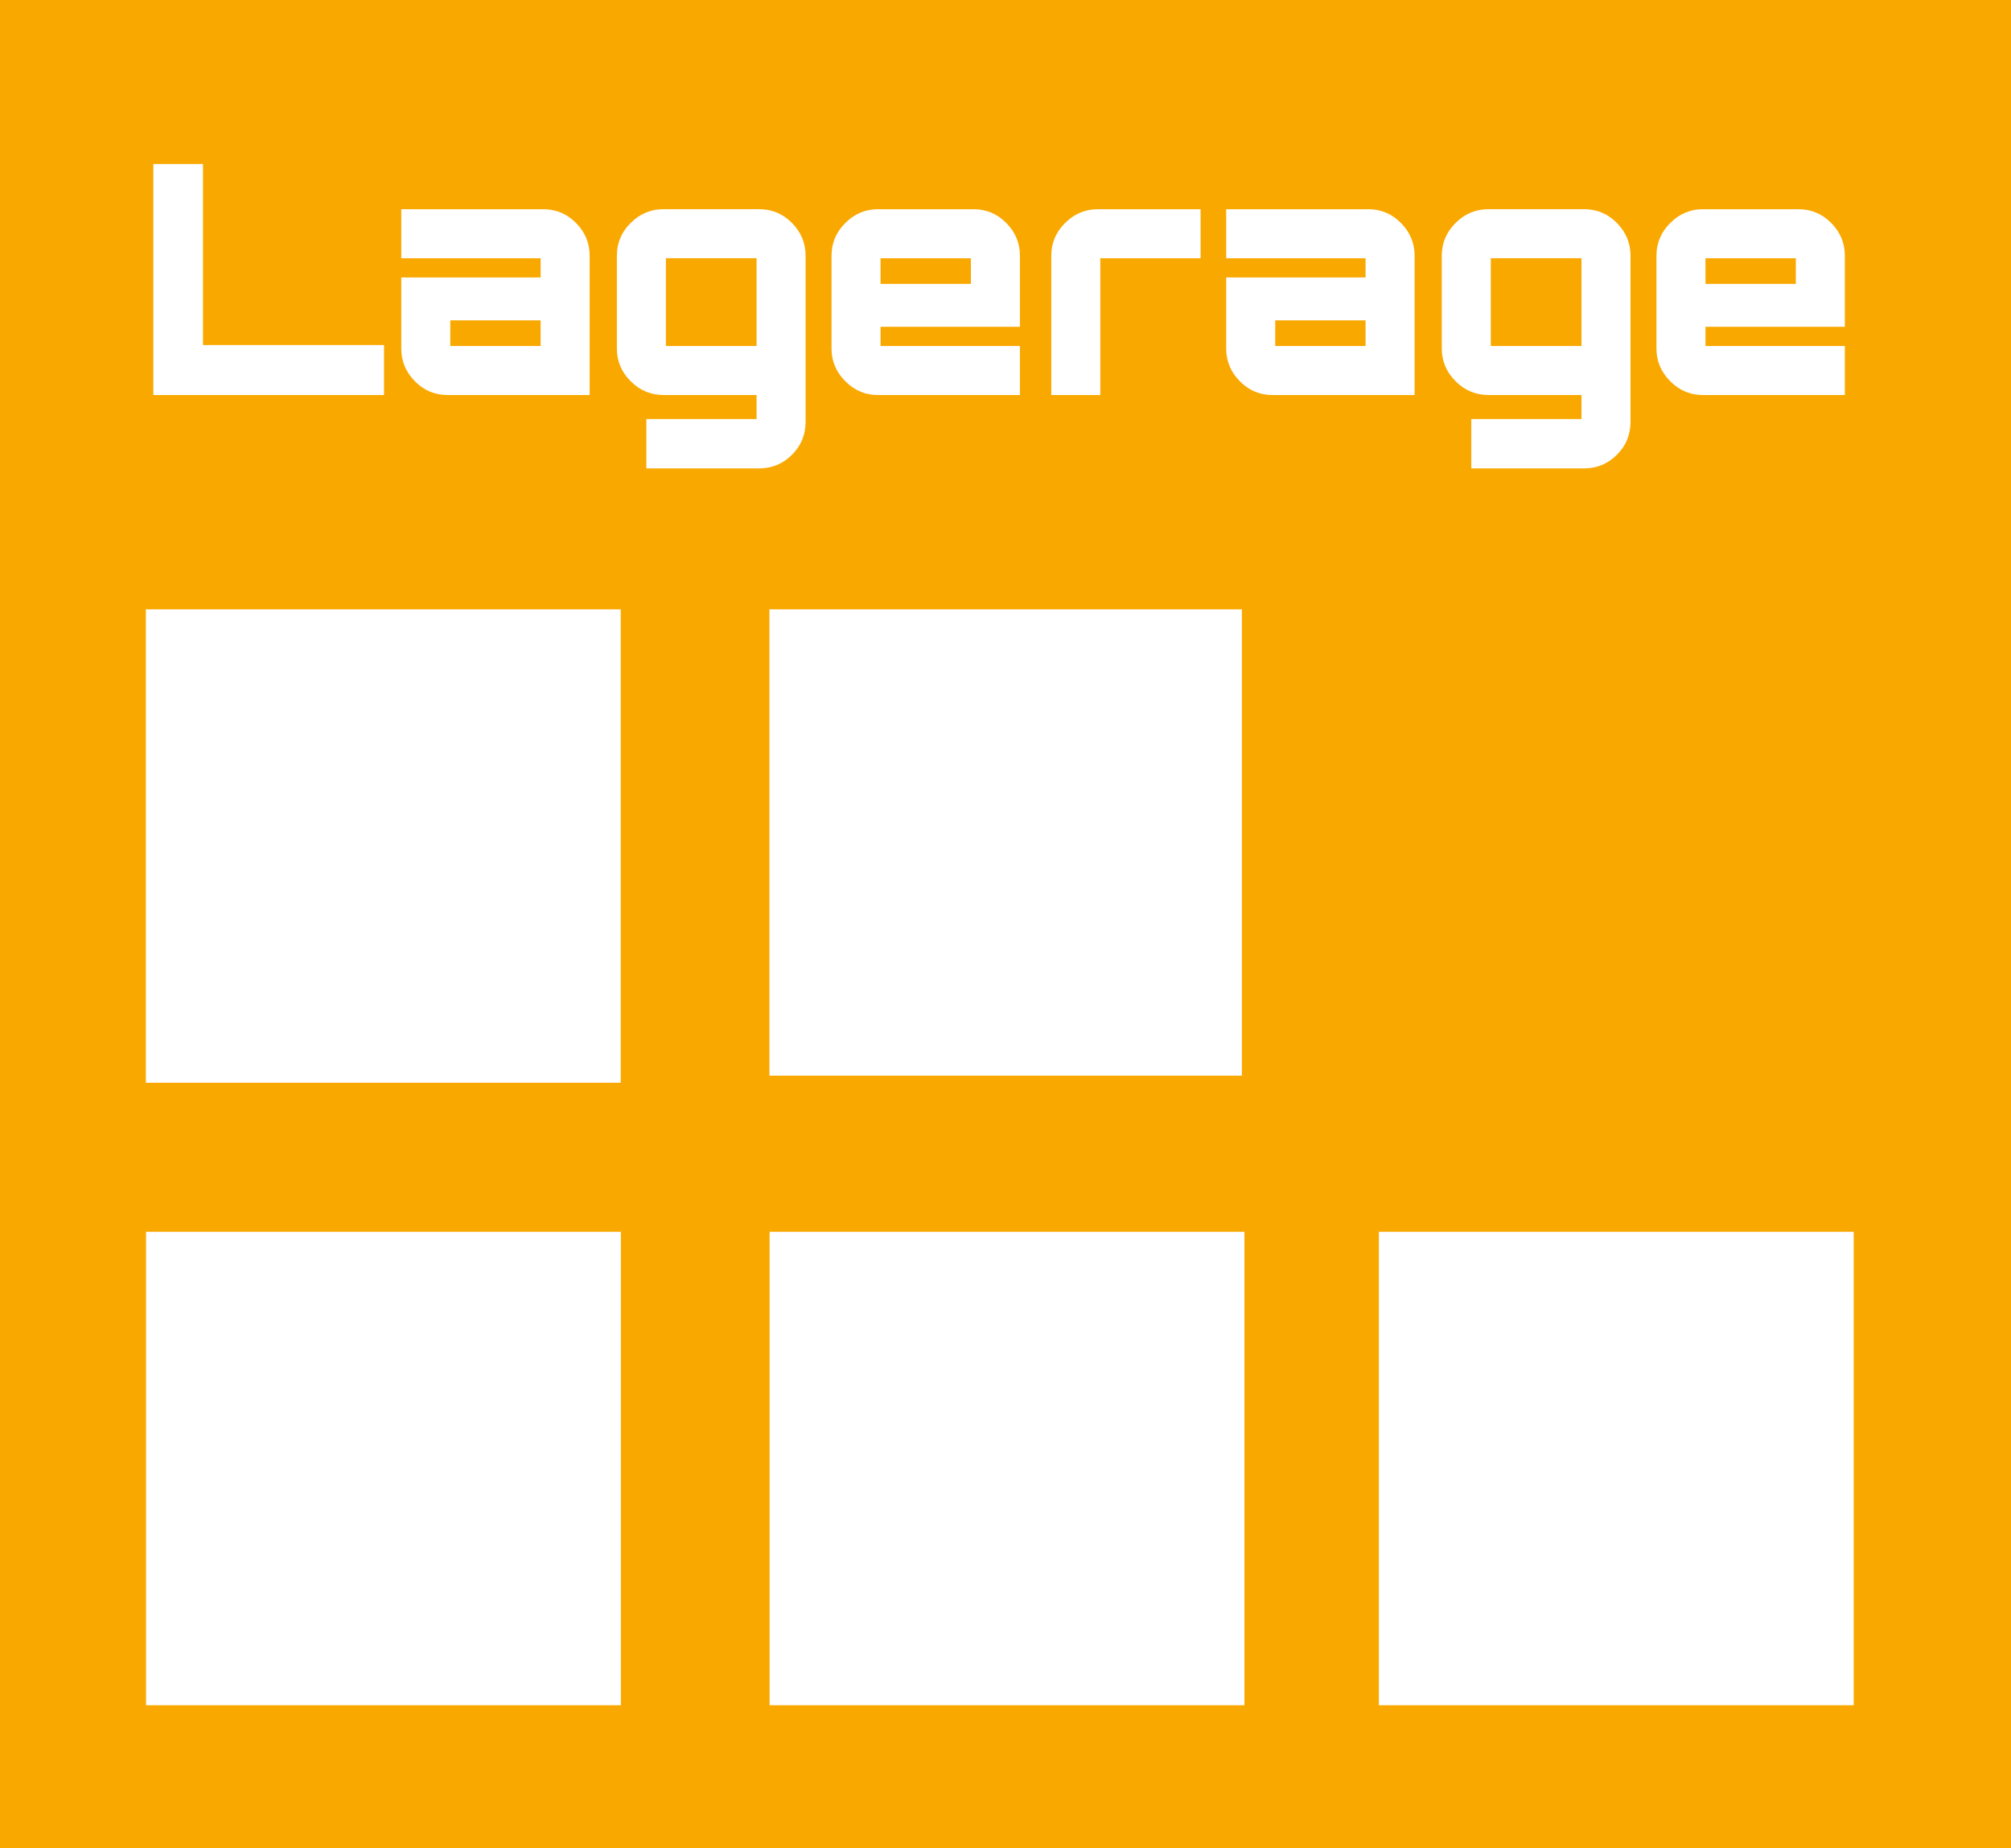 <?xml version="1.0" encoding="UTF-8"?>
<svg id="Layer_2" data-name="Layer 2" xmlns="http://www.w3.org/2000/svg" viewBox="0 0 703.06 646">
  <defs>
    <style>
      .cls-1 {
        fill: #fff;
      }

      .cls-2 {
        fill: #f9a800;
      }
    </style>
  </defs>
  <rect id="background" class="cls-2" width="703.06" height="646"/>
  <rect id="Box_top_1" data-name="Box top 1" class="cls-1" x="51" y="213" width="166" height="165.48"/>
  <rect id="Box_top_2" data-name="Box top 2" class="cls-1" x="269" y="213" width="165.17" height="163"/>
  <rect id="Box_Bottom_1" data-name="Box Bottom 1" class="cls-1" x="51.06" y="430.59" width="166" height="165.48"/>
  <rect id="Box_Bottom_2" data-name="Box Bottom 2" class="cls-1" x="269.06" y="430.59" width="166" height="165.48"/>
  <rect id="Box_Bottom_3" data-name="Box Bottom 3" class="cls-1" x="482.06" y="430.59" width="166" height="165.48"/>
  <g>
    <path class="cls-1" d="M53.61,138.09V57.33h17.36v63.28h63.28v17.47H53.61Z"/>
    <path class="cls-1" d="M156.53,138.09c-4.48,0-8.31-1.6-11.48-4.82-3.17-3.21-4.76-7.02-4.76-11.42v-24.86h48.72v-6.72h-48.72v-17.14h49.62c4.48,0,8.31,1.61,11.48,4.82,3.17,3.21,4.76,7.02,4.76,11.42v48.72h-49.62Zm4.59-17.14h27.89v-8.96h-31.58v8.96h3.7Z"/>
    <path class="cls-1" d="M225.97,163.73v-17.25h38.53v-8.4h-32.48c-4.48,0-8.33-1.6-11.54-4.82-3.21-3.21-4.82-7.02-4.82-11.42v-32.48c0-4.4,1.6-8.21,4.82-11.42s7.06-4.82,11.54-4.82h33.38c4.48,0,8.31,1.61,11.48,4.82,3.17,3.21,4.76,7.02,4.76,11.42v58.13c0,4.48-1.59,8.31-4.76,11.48-3.17,3.17-7,4.76-11.48,4.76h-39.42Zm10.53-42.78h28v-30.69h-31.7v30.69h3.7Z"/>
    <path class="cls-1" d="M306.95,138.09c-4.41,0-8.21-1.6-11.42-4.82-3.21-3.21-4.82-7.02-4.82-11.42v-32.48c0-4.4,1.6-8.21,4.82-11.42,3.21-3.21,7.02-4.82,11.42-4.82h33.38c4.48,0,8.31,1.61,11.48,4.82,3.17,3.21,4.76,7.02,4.76,11.42v24.86h-48.72v6.72h48.72v17.14h-49.62Zm.9-38.86h31.58v-8.96h-31.58v8.96Z"/>
    <path class="cls-1" d="M367.54,138.09v-48.72c0-4.4,1.6-8.21,4.82-11.42,3.21-3.21,7.06-4.82,11.54-4.82h35.84v17.14h-35.06v47.82h-17.14Z"/>
    <path class="cls-1" d="M444.93,138.09c-4.48,0-8.31-1.6-11.48-4.82-3.17-3.21-4.76-7.02-4.76-11.42v-24.86h48.72v-6.72h-48.72v-17.14h49.62c4.48,0,8.3,1.61,11.48,4.82,3.17,3.21,4.76,7.02,4.76,11.42v48.72h-49.62Zm4.59-17.14h27.89v-8.96h-31.58v8.96h3.7Z"/>
    <path class="cls-1" d="M514.37,163.73v-17.25h38.53v-8.4h-32.48c-4.48,0-8.33-1.6-11.54-4.82-3.21-3.21-4.82-7.02-4.82-11.42v-32.48c0-4.4,1.6-8.21,4.82-11.42,3.21-3.21,7.06-4.82,11.54-4.82h33.38c4.48,0,8.31,1.61,11.48,4.82,3.17,3.21,4.76,7.02,4.76,11.42v58.13c0,4.48-1.59,8.31-4.76,11.48-3.17,3.17-7,4.76-11.48,4.76h-39.42Zm10.53-42.78h28v-30.69h-31.7v30.69h3.7Z"/>
    <path class="cls-1" d="M595.35,138.09c-4.41,0-8.21-1.6-11.42-4.82-3.21-3.21-4.82-7.02-4.82-11.42v-32.48c0-4.4,1.6-8.21,4.82-11.42,3.21-3.21,7.02-4.82,11.42-4.82h33.38c4.48,0,8.31,1.61,11.48,4.82,3.17,3.21,4.76,7.02,4.76,11.42v24.86h-48.72v6.72h48.72v17.14h-49.62Zm.9-38.86h31.58v-8.96h-31.58v8.96Z"/>
  </g>
</svg>